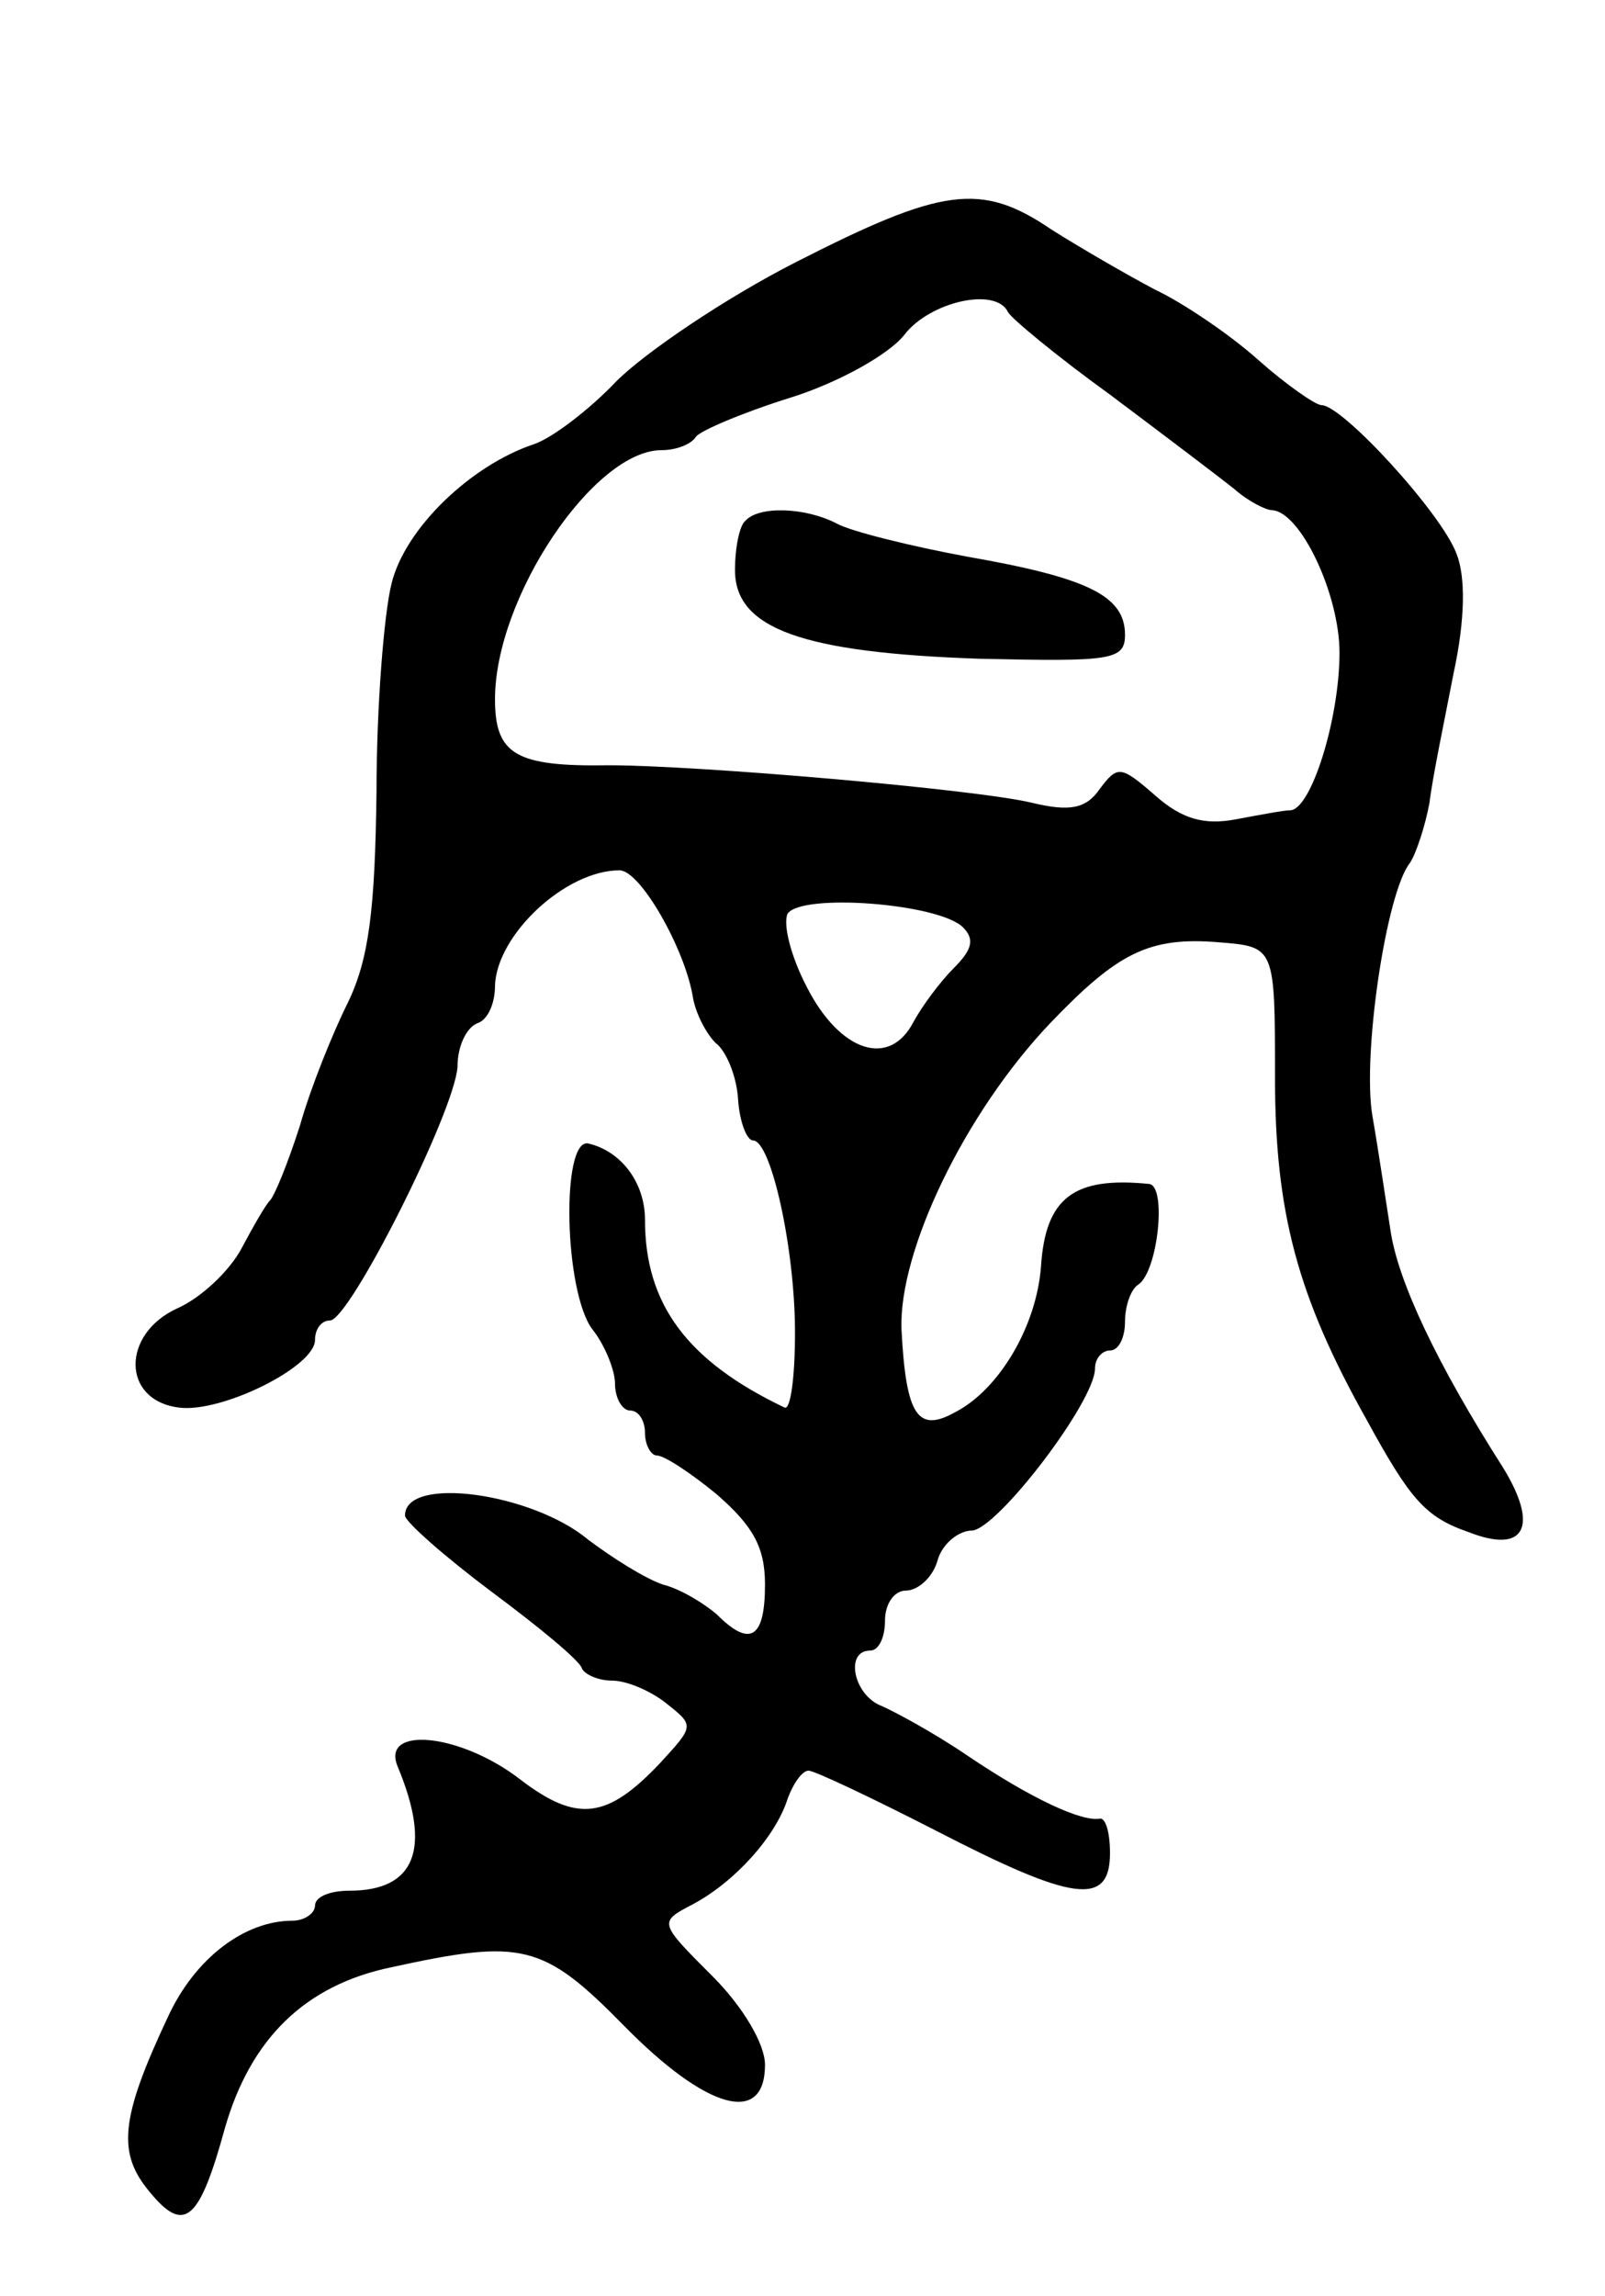 <svg version="1.0" xmlns="http://www.w3.org/2000/svg"
 width="107pt" height="153pt" viewBox="0 0 107 153"
 preserveAspectRatio="xMidYMid meet">
<g transform="translate(0,153) scale(0.1,-0.1)"
fill="#000000" stroke="none">
<path d="M530 1355 c-47 -24 -100 -60 -119 -79 -18 -19 -43 -38 -55 -42 -42
-14 -86 -56 -95 -93 -5 -20 -10 -82 -10 -139 -1 -78 -5 -111 -19 -140 -10 -20
-25 -57 -32 -82 -8 -25 -17 -47 -20 -50 -3 -3 -11 -17 -19 -32 -8 -15 -27 -33
-43 -40 -37 -17 -37 -61 1 -66 28 -4 91 27 91 45 0 7 4 13 10 13 13 0 83 139
85 169 0 14 6 26 13 29 7 2 12 13 12 25 1 34 47 77 83 77 14 0 44 -53 49 -85
2 -11 9 -24 15 -30 7 -5 14 -22 15 -37 1 -16 6 -28 10 -28 12 0 28 -72 28
-128 0 -30 -3 -52 -7 -50 -65 31 -93 69 -93 125 0 25 -16 46 -38 51 -18 3 -16
-99 3 -124 8 -10 15 -27 15 -36 0 -10 5 -18 10 -18 6 0 10 -7 10 -15 0 -8 4
-15 8 -15 5 0 23 -12 40 -26 24 -21 32 -35 32 -60 0 -36 -10 -42 -32 -20 -8 7
-24 17 -36 20 -12 4 -34 18 -50 30 -37 31 -122 43 -122 16 0 -4 26 -27 58 -51
31 -23 59 -46 60 -51 2 -4 11 -8 20 -8 10 0 26 -7 36 -15 19 -15 19 -15 -4
-40 -35 -37 -55 -40 -93 -11 -40 31 -93 36 -82 9 23 -55 12 -83 -32 -83 -13 0
-23 -4 -23 -10 0 -5 -7 -10 -15 -10 -32 0 -65 -25 -83 -64 -32 -68 -34 -91
-12 -117 23 -28 33 -19 50 43 17 59 53 95 111 107 87 19 101 16 155 -39 55
-56 94 -67 94 -26 0 14 -15 39 -35 59 -36 36 -36 36 -13 48 28 15 55 45 63 70
4 11 10 19 14 19 4 0 42 -18 85 -40 91 -47 116 -51 116 -15 0 14 -3 24 -7 23
-12 -2 -45 13 -88 42 -22 15 -48 29 -57 33 -19 7 -25 37 -8 37 6 0 10 9 10 20
0 11 6 20 14 20 8 0 18 9 21 20 3 11 14 20 23 20 17 1 82 86 82 108 0 7 5 12
10 12 6 0 10 9 10 19 0 11 4 22 9 25 13 9 19 66 7 67 -50 5 -69 -9 -72 -55 -3
-40 -28 -82 -57 -97 -25 -14 -33 -3 -36 55 -2 52 42 144 99 204 45 47 66 58
113 54 37 -3 37 -3 37 -90 0 -90 15 -146 61 -228 29 -53 39 -65 68 -75 38 -15
47 4 23 43 -44 69 -70 124 -75 158 -3 19 -8 53 -12 76 -7 40 9 149 25 169 4 6
10 24 13 40 2 17 10 55 16 86 8 37 8 65 2 80 -10 27 -76 99 -90 99 -4 0 -24
14 -42 30 -19 17 -50 38 -69 47 -19 10 -50 28 -69 40 -47 32 -73 28 -171 -22z
m142 -33 c2 -4 32 -29 68 -55 36 -27 73 -55 83 -63 9 -8 21 -14 25 -14 19 -1
45 -56 45 -95 0 -44 -19 -105 -33 -105 -4 0 -20 -3 -36 -6 -21 -4 -36 0 -54
16 -23 20 -25 20 -37 4 -9 -13 -20 -15 -45 -9 -37 9 -223 25 -282 25 -62 -1
-76 7 -76 44 0 68 66 166 111 166 10 0 20 4 23 9 3 4 31 16 63 26 32 10 66 29
76 42 17 22 61 32 69 15z m-30 -410 c8 -8 6 -15 -6 -27 -9 -9 -21 -25 -27 -36
-16 -31 -49 -20 -71 23 -11 21 -16 42 -13 49 9 14 101 7 117 -9z"/>
<path d="M497 1183 c-4 -3 -7 -18 -7 -33 0 -39 45 -55 163 -59 88 -2 97 -1 97
16 0 26 -25 38 -105 52 -38 7 -78 17 -87 22 -21 11 -52 12 -61 2z"/>
</g>
</svg>
